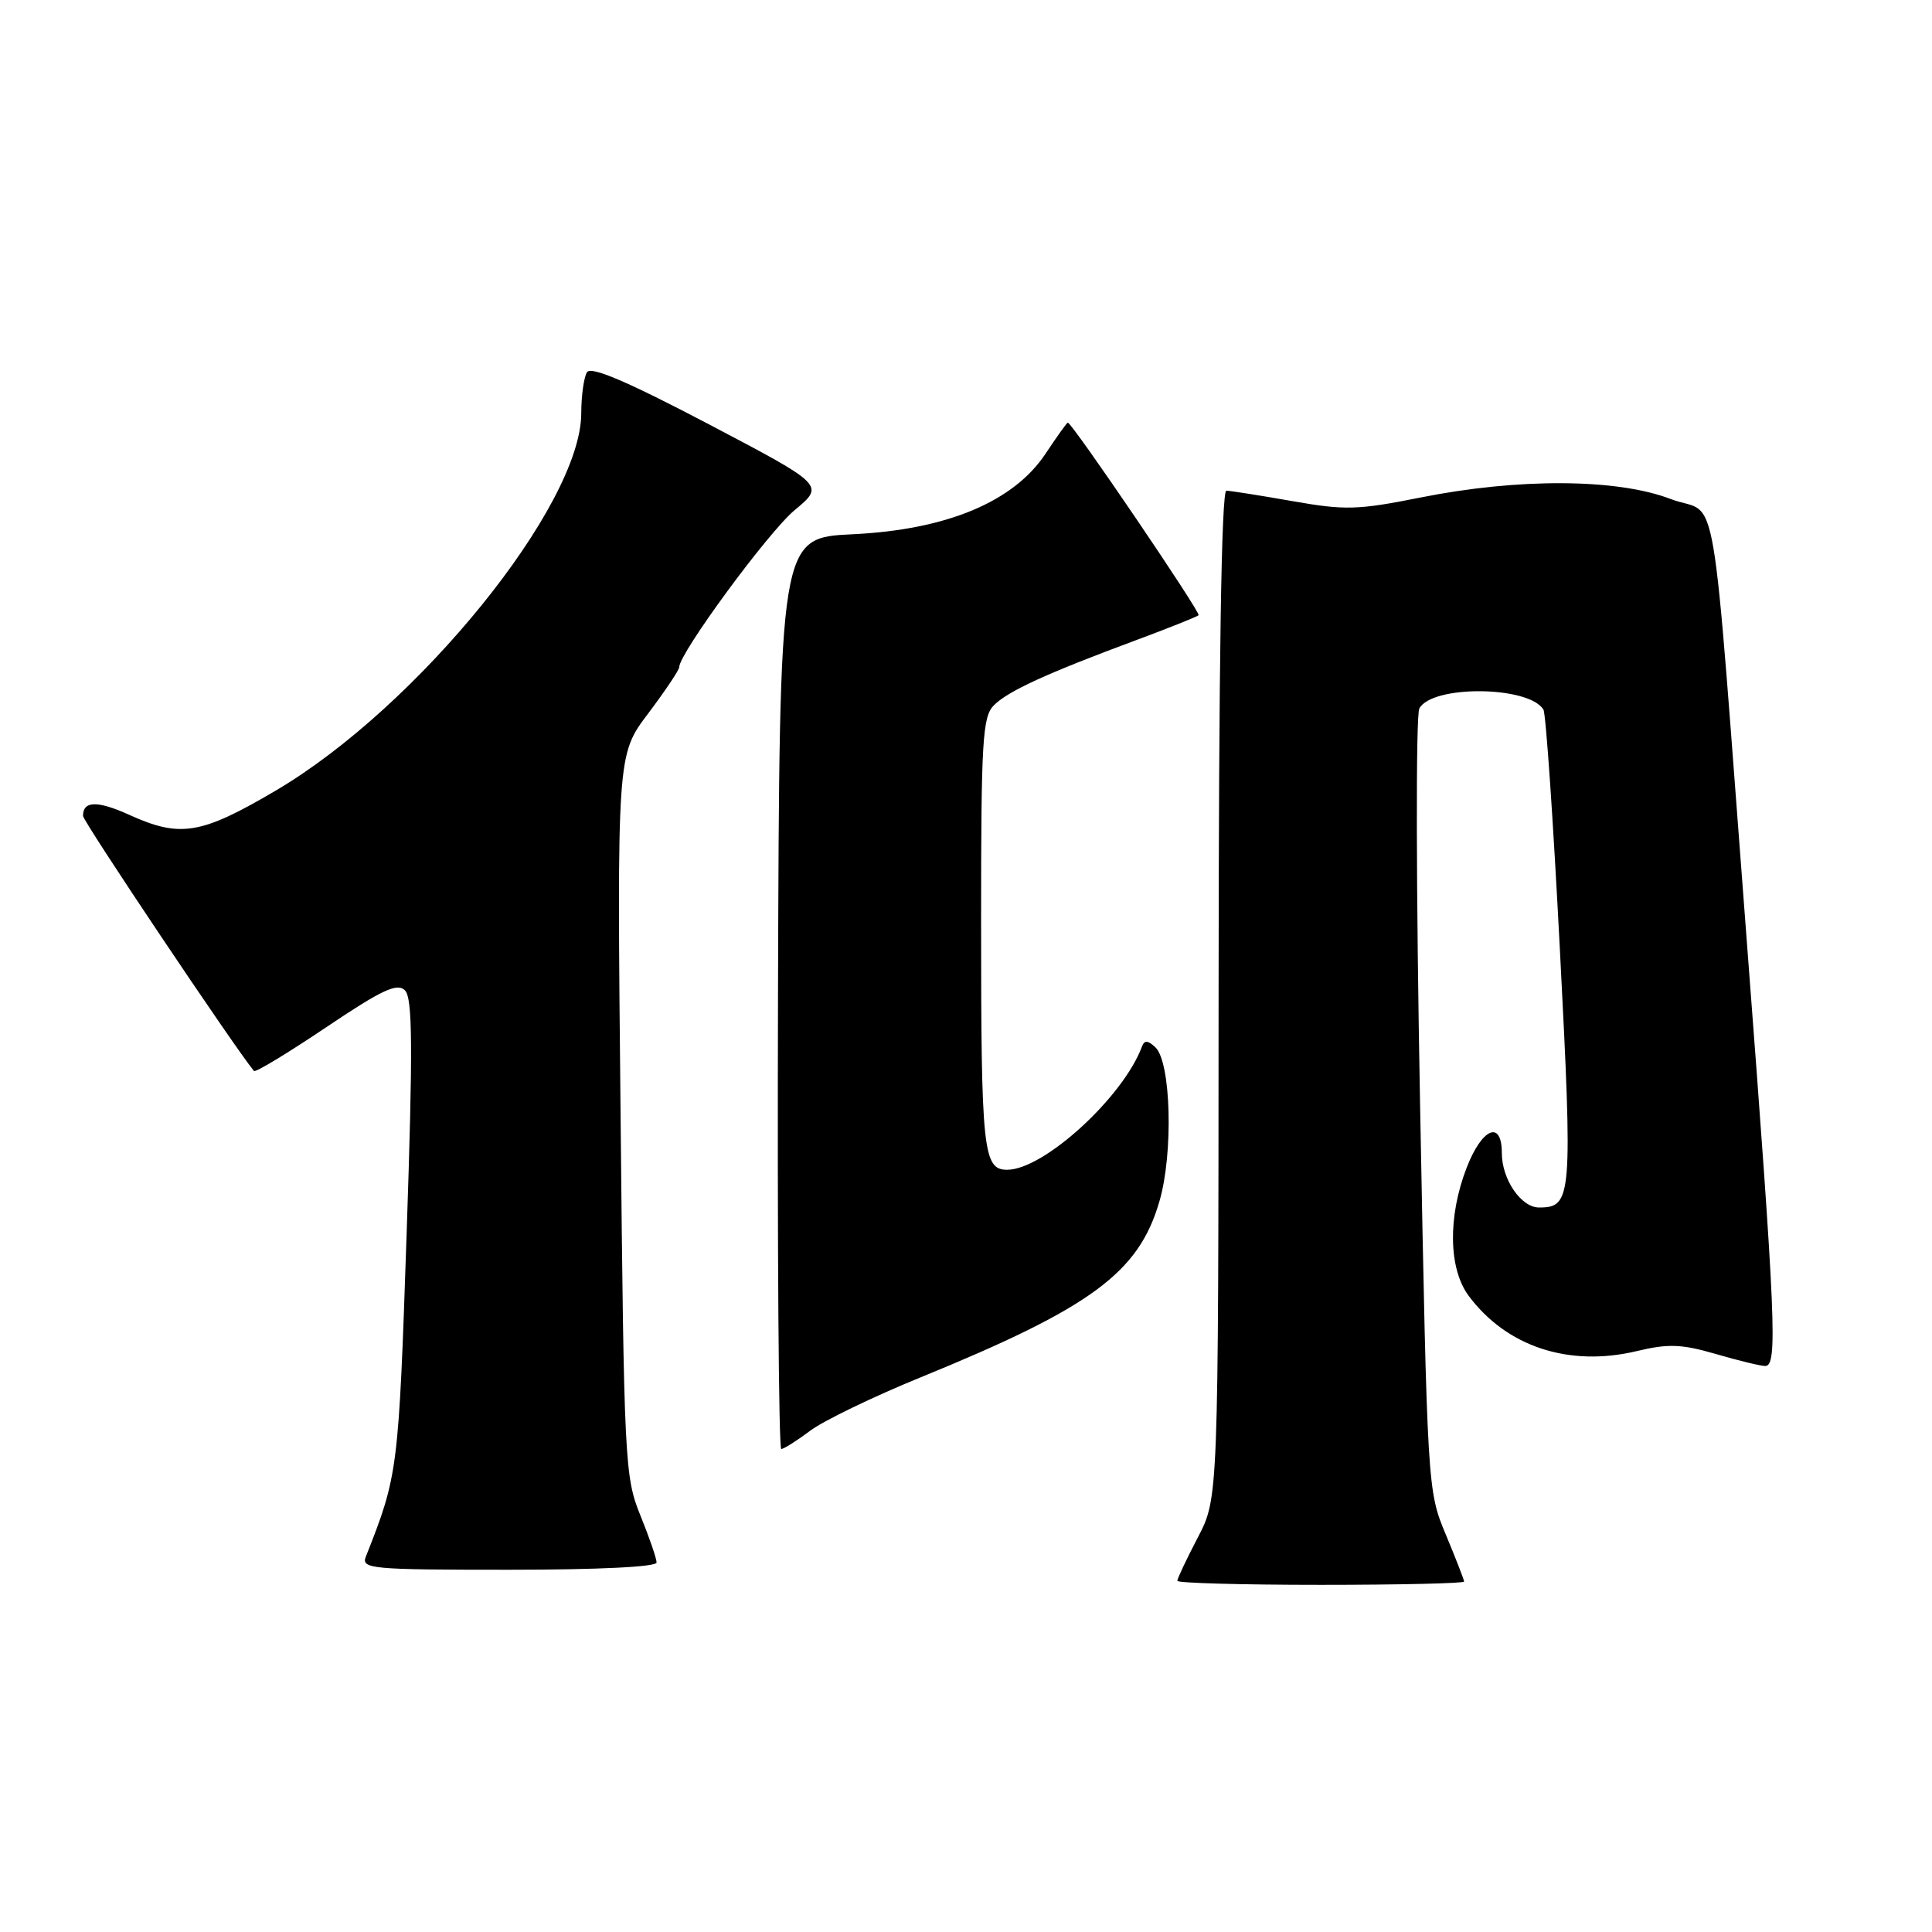 <?xml version="1.0" encoding="UTF-8" standalone="no"?>
<!DOCTYPE svg PUBLIC "-//W3C//DTD SVG 1.1//EN" "http://www.w3.org/Graphics/SVG/1.1/DTD/svg11.dtd" >
<svg xmlns="http://www.w3.org/2000/svg" xmlns:xlink="http://www.w3.org/1999/xlink" version="1.1" viewBox="0 0 256 256">
 <g >
 <path fill="currentColor"
d=" M 194.00 209.57 C 194.00 209.33 192.90 206.51 191.57 203.32 C 189.15 197.53 189.13 197.23 188.17 146.50 C 187.64 118.13 187.59 94.78 188.07 93.88 C 189.73 90.75 202.56 90.86 204.51 94.02 C 204.84 94.54 205.82 108.91 206.70 125.95 C 208.40 158.74 208.30 160.00 203.93 160.00 C 201.55 160.00 199.00 156.27 199.00 152.78 C 199.00 148.35 196.37 149.46 194.33 154.75 C 191.83 161.23 191.94 168.09 194.59 171.68 C 199.61 178.45 207.91 181.18 216.91 179.02 C 221.06 178.03 222.80 178.09 227.35 179.41 C 230.35 180.29 233.30 181.00 233.90 181.00 C 235.56 181.00 235.31 175.15 231.54 125.78 C 226.58 61.00 227.88 68.62 221.34 66.11 C 214.26 63.40 201.20 63.33 188.24 65.92 C 179.90 67.59 178.22 67.63 171.24 66.40 C 166.98 65.65 163.05 65.03 162.50 65.02 C 161.84 65.01 161.49 87.93 161.47 131.75 C 161.44 198.50 161.44 198.50 158.72 203.72 C 157.22 206.59 156.00 209.17 156.00 209.47 C 156.00 209.76 164.55 210.00 175.00 210.00 C 185.45 210.00 194.00 209.80 194.00 209.57 Z  M 87.00 207.04 C 87.00 206.51 86.03 203.69 84.85 200.79 C 82.78 195.70 82.68 193.72 82.23 147.76 C 81.75 100.01 81.75 100.01 85.88 94.55 C 88.14 91.54 90.00 88.78 90.00 88.40 C 90.00 86.56 101.80 70.50 105.29 67.60 C 109.28 64.29 109.28 64.29 93.91 56.21 C 83.14 50.56 78.31 48.49 77.78 49.32 C 77.37 49.97 77.02 52.43 77.02 54.78 C 76.97 67.00 55.38 93.65 36.55 104.75 C 26.65 110.58 23.89 111.04 17.15 107.98 C 12.91 106.06 11.00 106.10 11.00 108.11 C 11.00 108.84 31.07 138.78 33.65 141.91 C 33.84 142.14 38.13 139.54 43.19 136.14 C 50.62 131.14 52.63 130.20 53.66 131.23 C 54.67 132.25 54.72 138.68 53.88 163.50 C 52.82 194.86 52.74 195.49 48.48 206.25 C 47.83 207.88 49.12 208.00 67.39 208.00 C 79.30 208.00 87.00 207.62 87.00 207.04 Z  M 107.32 189.60 C 109.07 188.28 115.67 185.08 122.00 182.50 C 144.62 173.26 150.89 168.64 153.63 159.18 C 155.49 152.82 155.17 140.72 153.09 138.77 C 152.11 137.84 151.64 137.81 151.32 138.66 C 148.84 145.37 138.31 155.00 133.45 155.00 C 130.26 155.00 130.00 152.48 130.00 121.95 C 130.00 98.13 130.19 94.95 131.69 93.46 C 133.57 91.57 138.68 89.23 150.47 84.85 C 154.86 83.22 158.61 81.72 158.82 81.52 C 159.15 81.19 142.05 56.00 141.49 56.00 C 141.37 56.00 140.05 57.84 138.56 60.09 C 134.33 66.48 125.47 70.19 113.00 70.79 C 103.28 71.25 103.28 71.25 103.09 131.63 C 102.99 164.83 103.18 192.00 103.52 192.00 C 103.86 192.00 105.57 190.92 107.32 189.60 Z "/>
</g>
</svg>